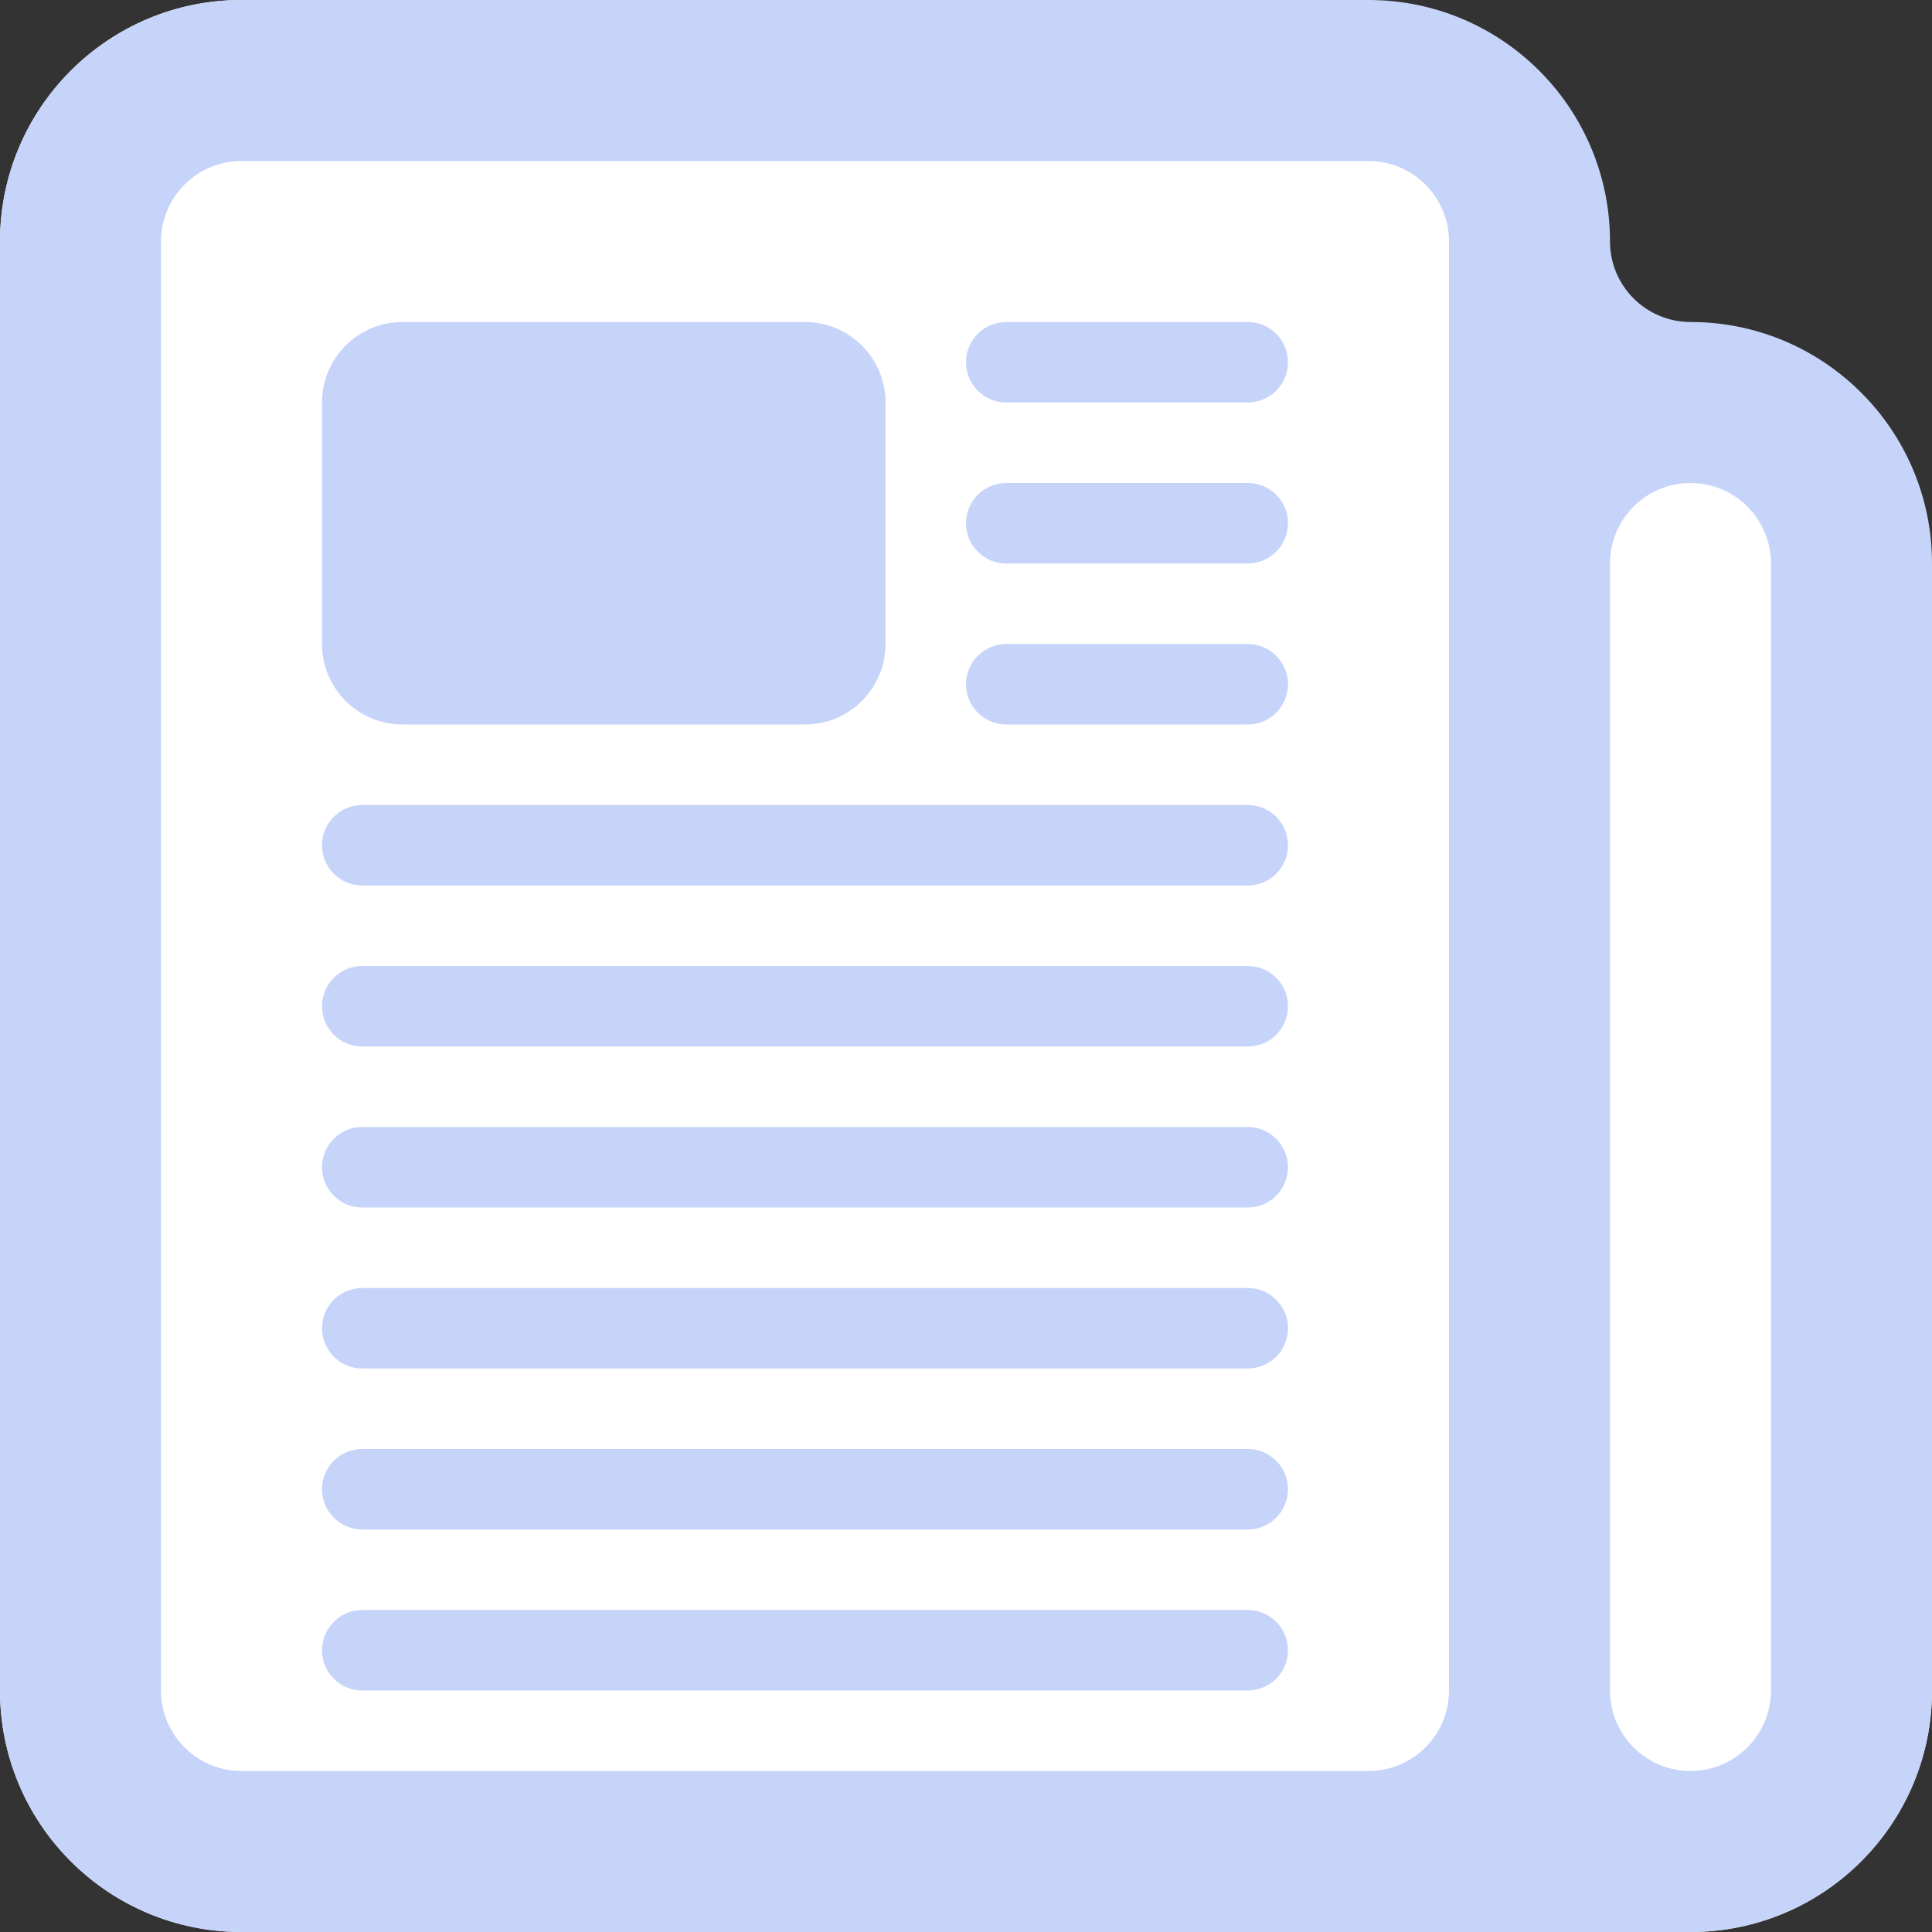 <svg width="24" height="24" viewBox="0 0 24 24" fill="none" xmlns="http://www.w3.org/2000/svg">
<rect x="0" y="0" width="24" height="24" fill="#333333" stroke="none"/>
<path d="M0 3C0 1.343 1.343 0 3 0H16.5C17.881 0 19 1.119 19 2.5C19 3.881 20.119 5 21.5 5C22.881 5 24 6.119 24 7.5V21C24 22.657 22.657 24 21 24H3C1.343 24 0 22.657 0 21V3Z" fill="white"/>
<path fill-rule="evenodd" clip-rule="evenodd" d="M0 3C0 1.343 1.343 0 3 0H17C18.657 0 20 1.343 20 3C20 3.552 20.448 4 21 4C22.657 4 24 5.343 24 7V21C24 22.657 22.657 24 21 24H19H3C1.343 24 0 22.657 0 21V3ZM20 21C20 21.552 20.448 22 21 22C21.552 22 22 21.552 22 21V7C22 6.448 21.552 6 21 6C20.448 6 20 6.448 20 7V21ZM17 22C17.552 22 18 21.552 18 21V5V3C18 2.448 17.552 2 17 2H3C2.448 2 2 2.448 2 3V21C2 21.552 2.448 22 3 22H17ZM4 5C4 4.448 4.448 4 5 4H10C10.552 4 11 4.448 11 5V8C11 8.552 10.552 9 10 9H5C4.448 9 4 8.552 4 8V5ZM16 4.5C16 4.224 15.776 4 15.5 4H12.5C12.224 4 12 4.224 12 4.5C12 4.776 12.224 5 12.5 5H15.5C15.776 5 16 4.776 16 4.5ZM12 6.5C12 6.224 12.224 6 12.5 6H15.5C15.776 6 16 6.224 16 6.5C16 6.776 15.776 7 15.5 7H12.5C12.224 7 12 6.776 12 6.5ZM16 8.5C16 8.224 15.776 8 15.5 8H12.5C12.224 8 12 8.224 12 8.5C12 8.776 12.224 9 12.5 9H15.5C15.776 9 16 8.776 16 8.5ZM4 10.5C4 10.224 4.224 10 4.5 10H15.5C15.776 10 16 10.224 16 10.5C16 10.776 15.776 11 15.5 11H4.5C4.224 11 4 10.776 4 10.5ZM16 12.5C16 12.224 15.776 12 15.5 12H4.5C4.224 12 4 12.224 4 12.5C4 12.776 4.224 13 4.5 13H15.5C15.776 13 16 12.776 16 12.5ZM4 14.5C4 14.224 4.224 14 4.5 14H15.5C15.776 14 16 14.224 16 14.5C16 14.776 15.776 15 15.5 15H4.5C4.224 15 4 14.776 4 14.5ZM16 16.5C16 16.224 15.776 16 15.5 16H4.5C4.224 16 4 16.224 4 16.5C4 16.776 4.224 17 4.5 17H15.5C15.776 17 16 16.776 16 16.5ZM4 18.5C4 18.224 4.224 18 4.5 18H15.5C15.776 18 16 18.224 16 18.5C16 18.776 15.776 19 15.5 19H4.5C4.224 19 4 18.776 4 18.5ZM16 20.5C16 20.224 15.776 20 15.5 20H4.5C4.224 20 4 20.224 4 20.5C4 20.776 4.224 21 4.5 21H15.5C15.776 21 16 20.776 16 20.5Z" fill="#C6D4F9"/>
</svg>
